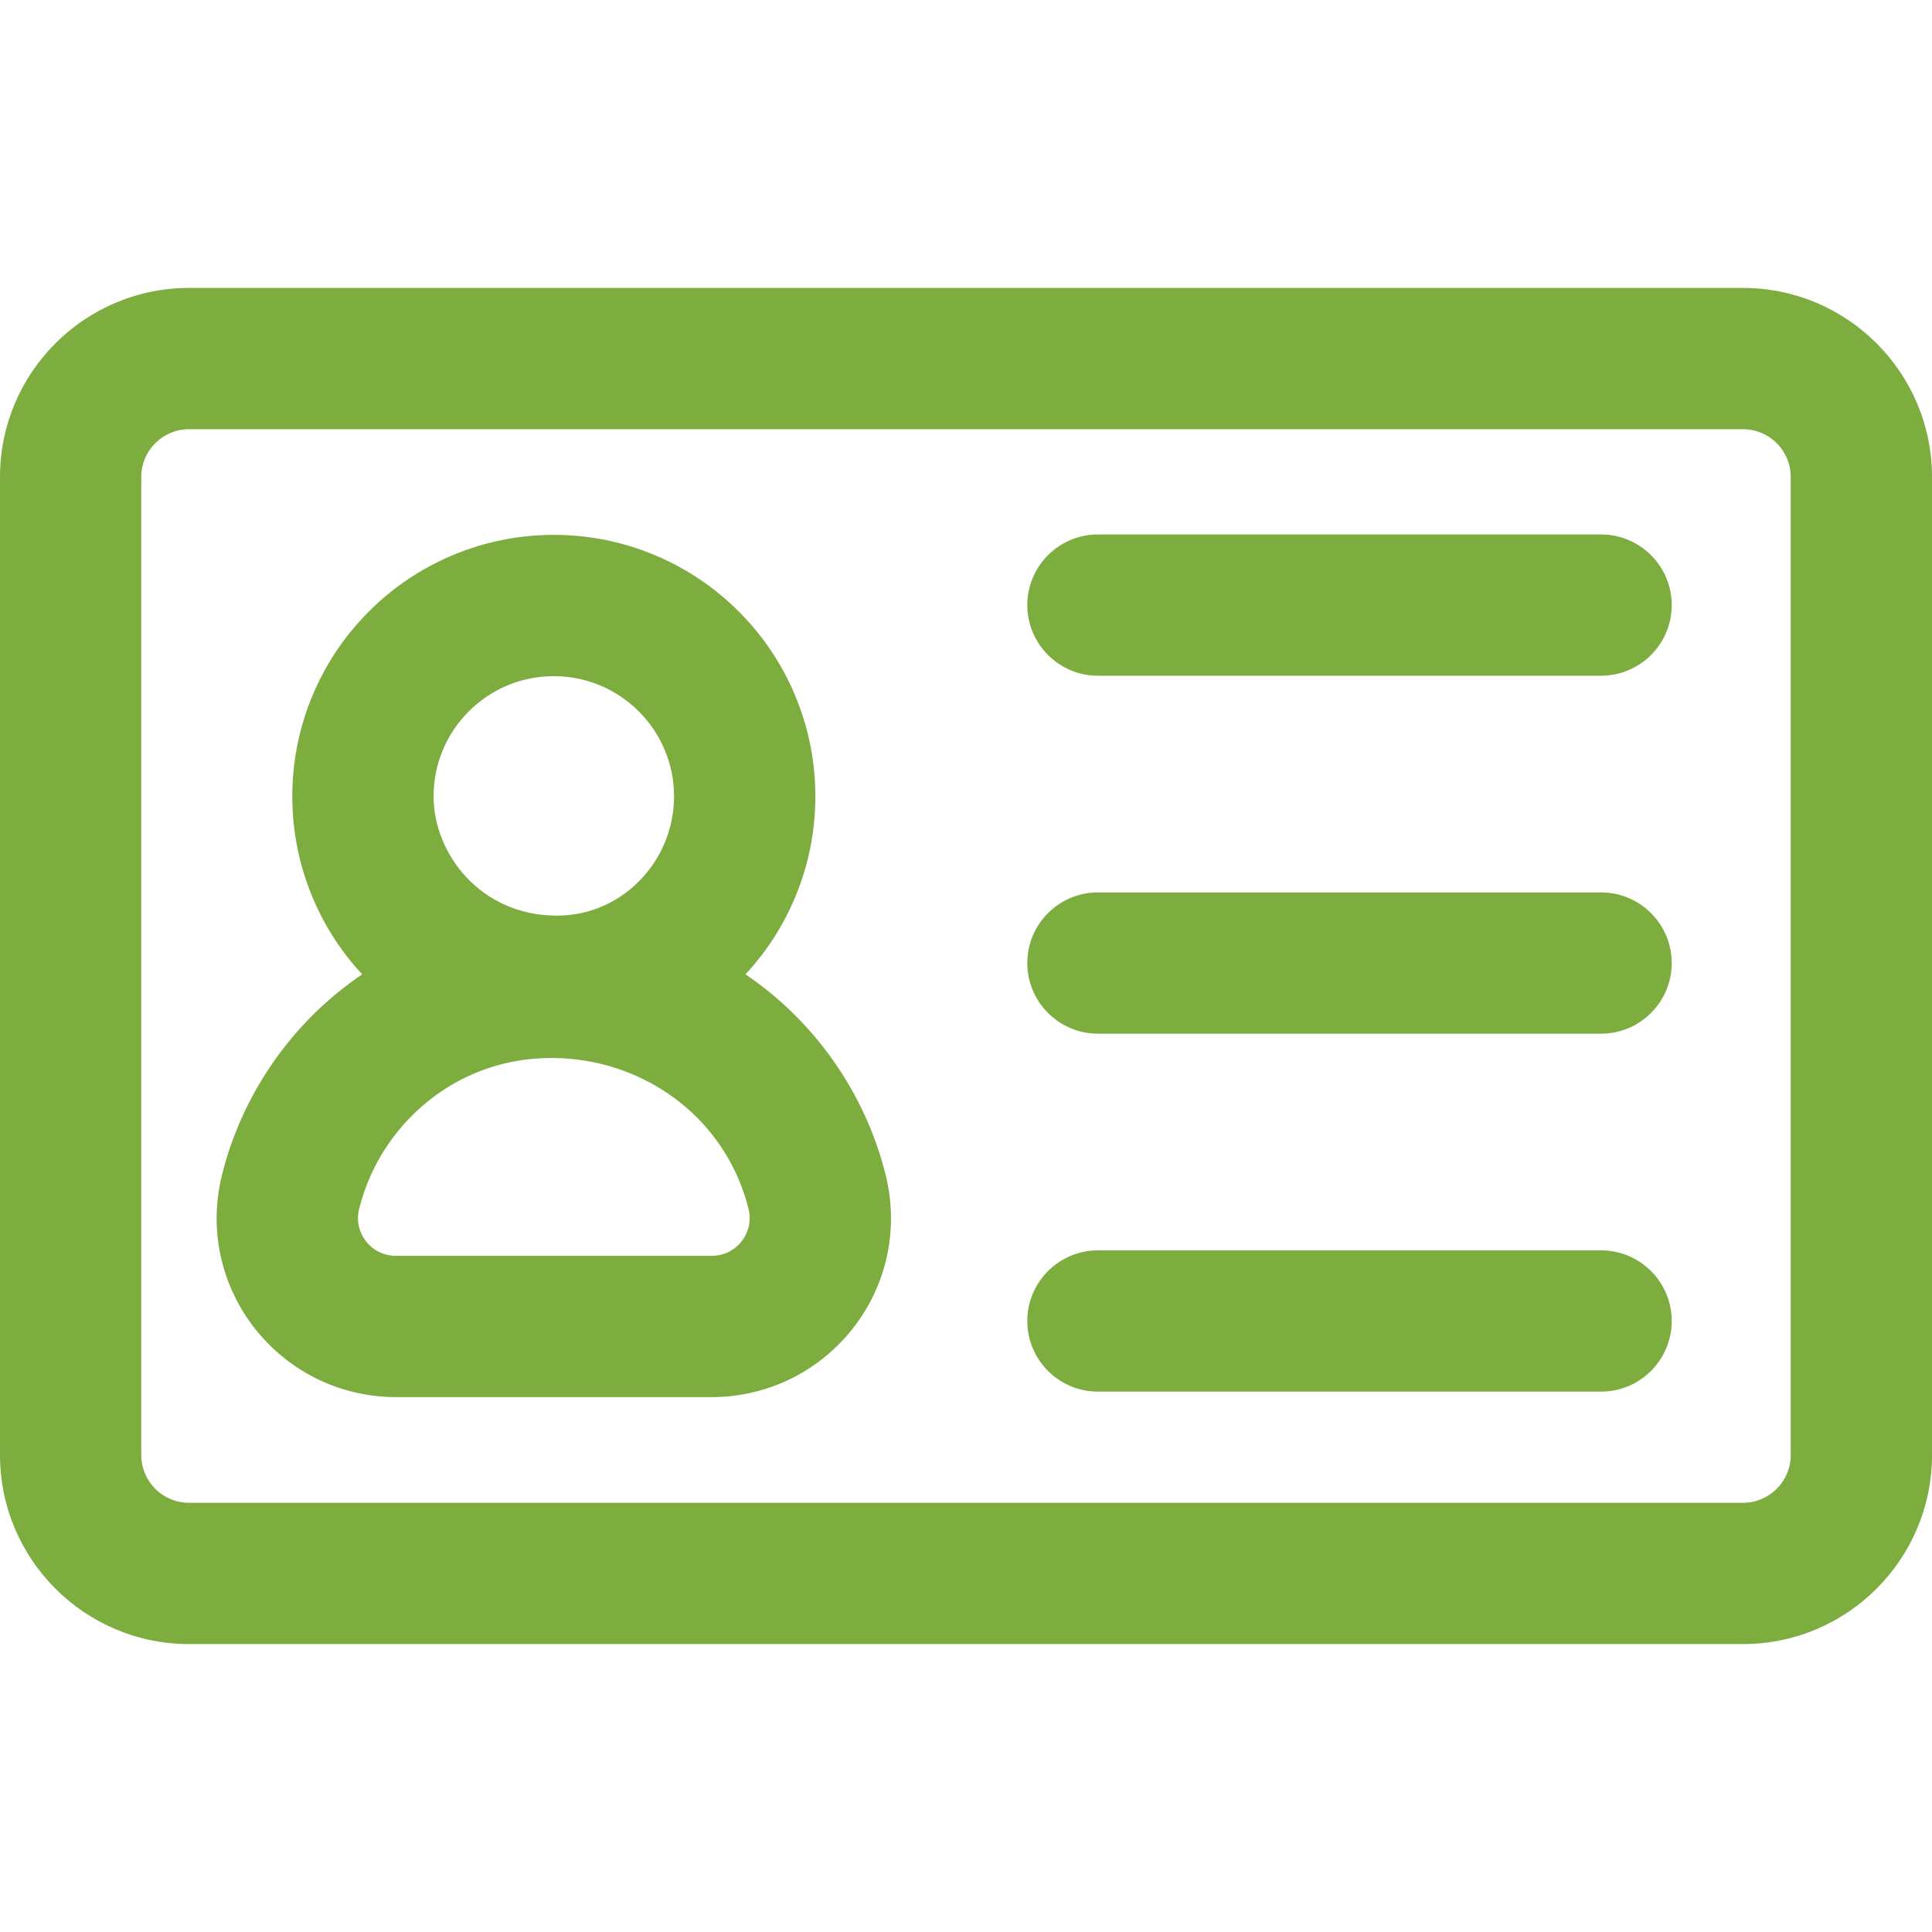 <?xml version="1.0"?>
<svg xmlns="http://www.w3.org/2000/svg" xmlns:xlink="http://www.w3.org/1999/xlink" version="1.1" id="Capa_1" x="0px" y="0px" width="512px" height="512px" viewBox="0 0 599.535 599.535" style="enable-background:new 0 0 599.535 599.535;" xml:space="preserve"><g><g>
	<g>
		<g>
			<path d="M540.896,89.852H58.64c-32.059,0-58.14,26.082-58.14,58.14v303.552c0,32.058,26.082,58.14,58.14,58.14h482.256     c32.059,0,58.139-26.082,58.139-58.14V147.992C599.035,115.933,572.955,89.852,540.896,89.852z M556.195,451.544     c0,8.449-6.85,15.3-15.299,15.3H58.64c-8.45,0-15.3-6.851-15.3-15.3V147.992c0-8.45,6.85-15.3,15.3-15.3h482.256     c8.449,0,15.299,6.85,15.299,15.3V451.544z" data-original="#000000" class="active-path" data-old_color="#000000" fill="#7DAC3F"/>
			<path d="M540.896,510.184H58.64c-32.334,0-58.64-26.306-58.64-58.64V147.992c0-32.334,26.306-58.64,58.64-58.64h482.256     c32.333,0,58.639,26.306,58.639,58.64v303.552C599.535,483.878,573.229,510.184,540.896,510.184z M58.64,90.352     C26.857,90.352,1,116.209,1,147.992v303.552c0,31.782,25.857,57.64,57.64,57.64h482.256c31.782,0,57.639-25.857,57.639-57.64     V147.992c0-31.783-25.856-57.64-57.639-57.64H58.64z M540.896,467.344H58.64c-8.712,0-15.8-7.088-15.8-15.8V147.992     c0-8.712,7.088-15.8,15.8-15.8h482.256c8.712,0,15.799,7.088,15.799,15.8v303.552     C556.695,460.256,549.608,467.344,540.896,467.344z M58.64,133.191c-8.161,0-14.8,6.639-14.8,14.8v303.552     c0,8.16,6.639,14.8,14.8,14.8h482.256c8.16,0,14.799-6.64,14.799-14.8V147.992c0-8.161-6.639-14.8-14.799-14.8H58.64z" data-original="#000000" class="active-path" data-old_color="#000000" fill="#7DAC3F"/>
		</g>
		<g>
			<path d="M237.43,307.441c-2.227-1.765-4.516-3.434-6.863-5.006c6.598-6.998,11.839-15.023,15.591-23.892     c4.217-9.971,6.355-20.538,6.355-31.407s-2.138-21.436-6.355-31.407c-4.064-9.609-9.874-18.231-17.267-25.624     c-7.394-7.393-16.014-13.203-25.624-17.267c-9.971-4.218-20.538-6.356-31.407-6.356s-21.437,2.139-31.407,6.356     c-9.609,4.064-18.23,9.874-25.623,17.267c-7.393,7.393-13.203,16.014-17.267,25.624c-4.217,9.971-6.355,20.538-6.355,31.407     c0,10.87,2.138,21.436,6.355,31.407c3.752,8.869,8.994,16.894,15.591,23.892c-2.347,1.572-4.637,3.241-6.863,5.006     c-18.235,14.457-31.35,34.815-36.927,57.324c-4.097,16.535-0.422,33.717,10.081,47.139c4.998,6.387,11.465,11.682,18.702,15.312     c7.613,3.818,16.153,5.837,24.695,5.837h98.038c8.542,0,17.082-2.019,24.695-5.837c7.237-3.63,13.704-8.925,18.702-15.312     c10.503-13.423,14.178-30.604,10.082-47.138C268.779,342.257,255.665,321.898,237.43,307.441z M171.86,209.323     c20.884,0,37.814,16.93,37.814,37.813c0,10.598-4.55,20.866-12.395,27.99c-23.792,21.607-63.232,3.864-63.232-27.99     C134.046,226.252,150.976,209.323,171.86,209.323z M220.879,390.213h-98.038c-7.935,0-13.804-7.441-11.896-15.144     c3.532-14.256,12.173-27.006,24.049-35.638c31.992-23.253,78.962-10.082,94.51,25.938c1.354,3.136,2.449,6.384,3.27,9.698     C234.683,382.771,228.813,390.213,220.879,390.213z" data-original="#000000" class="active-path" data-old_color="#000000" fill="#7DAC3F"/>
			<path d="M220.879,433.553h-98.038c-8.62,0-17.237-2.037-24.919-5.89c-7.303-3.663-13.828-9.006-18.871-15.451     c-10.599-13.544-14.307-30.882-10.172-47.566c5.604-22.616,18.78-43.07,37.102-57.596c2.064-1.636,4.217-3.216,6.408-4.701     c-6.453-6.943-11.594-14.884-15.286-23.61c-4.244-10.033-6.395-20.666-6.395-31.602c0-10.937,2.151-21.569,6.395-31.602     c4.09-9.67,9.936-18.344,17.374-25.782c7.439-7.439,16.113-13.284,25.782-17.374c10.033-4.244,20.665-6.396,31.602-6.396     s21.569,2.152,31.602,6.396c9.668,4.089,18.342,9.935,25.782,17.374c7.438,7.438,13.284,16.112,17.374,25.782     c4.244,10.032,6.395,20.665,6.395,31.602c0,10.937-2.151,21.569-6.395,31.602c-3.691,8.727-8.833,16.667-15.286,23.61     c2.188,1.484,4.342,3.063,6.408,4.701c18.321,14.525,31.498,34.979,37.103,57.597c4.133,16.684,0.425,34.021-10.173,47.565     c-5.043,6.445-11.568,11.788-18.871,15.451C238.116,431.516,229.499,433.553,220.879,433.553z M171.86,166.982     c-10.802,0-21.304,2.125-31.212,6.317c-9.55,4.04-18.117,9.813-25.464,17.16c-7.347,7.347-13.121,15.914-17.16,25.465     c-4.191,9.908-6.316,20.41-6.316,31.212s2.125,21.304,6.316,31.212c3.722,8.797,8.935,16.786,15.495,23.744l0.405,0.43     l-0.491,0.328c-2.337,1.566-4.635,3.242-6.831,4.982c-18.149,14.389-31.201,34.65-36.752,57.053     c-4.06,16.385-0.419,33.41,9.989,46.71c4.952,6.329,11.36,11.576,18.532,15.173c7.544,3.784,16.006,5.784,24.471,5.784h98.038     c8.465,0,16.927-2,24.471-5.784c7.171-3.597,13.58-8.844,18.532-15.173c10.408-13.301,14.049-30.326,9.99-46.709     c-5.552-22.403-18.604-42.665-36.753-57.054c-2.198-1.742-4.497-3.418-6.831-4.982l-0.491-0.328l0.405-0.43     c6.56-6.958,11.773-14.947,15.495-23.744c4.191-9.909,6.316-20.41,6.316-31.212s-2.125-21.304-6.316-31.212     c-4.04-9.551-9.813-18.118-17.16-25.465c-7.348-7.348-15.916-13.121-25.465-17.16     C193.164,169.108,182.662,166.982,171.86,166.982z M220.879,390.713h-98.038c-3.952,0-7.615-1.786-10.052-4.9     c-2.423-3.097-3.272-7.057-2.329-10.863c3.566-14.395,12.175-27.152,24.24-35.922c10.544-7.664,23.128-11.716,36.39-11.716     c25.837,0,48.946,14.861,58.873,37.86c1.361,3.154,2.471,6.443,3.296,9.776c0.943,3.808,0.094,7.768-2.329,10.865     C228.494,388.927,224.83,390.713,220.879,390.713z M171.091,328.312c-13.049,0-25.43,3.985-35.802,11.524     c-11.875,8.632-20.348,21.188-23.857,35.354c-0.869,3.507-0.086,7.154,2.146,10.007c2.246,2.87,5.623,4.517,9.264,4.517h98.038     c3.642,0,7.018-1.646,9.264-4.516c2.232-2.854,3.015-6.502,2.146-10.009c-0.812-3.28-1.904-6.517-3.244-9.62     C219.276,342.936,196.528,328.312,171.091,328.312z M172.77,285.131c-9.848,0-19.711-3.852-27.061-10.567     c-7.843-7.167-12.163-16.907-12.163-27.428c0-10.234,3.985-19.855,11.221-27.092c7.236-7.236,16.858-11.222,27.092-11.222     c21.126,0,38.314,17.188,38.314,38.313c0,10.775-4.578,21.112-12.559,28.36C190.674,281.8,182.083,285.131,172.77,285.131z      M171.86,209.823c-9.967,0-19.337,3.881-26.385,10.929c-7.047,7.048-10.928,16.418-10.928,26.385     c0,17.792,14.614,36.995,38.223,36.995c9.061,0,17.419-3.242,24.173-9.375c7.773-7.059,12.231-17.126,12.231-27.62     C209.174,226.562,192.435,209.823,171.86,209.823z" data-original="#000000" class="active-path" data-old_color="#000000" fill="#7DAC3F"/>
		</g>
		<g>
			<path d="M496.848,388.508H340.707c-11.83,0-21.42,9.59-21.42,21.42s9.59,21.42,21.42,21.42h156.141     c11.83,0,21.42-9.59,21.42-21.42S508.678,388.508,496.848,388.508z" data-original="#000000" class="active-path" data-old_color="#000000" fill="#7DAC3F"/>
			<path d="M496.848,431.848H340.707c-12.087,0-21.92-9.833-21.92-21.92s9.833-21.92,21.92-21.92h156.141     c12.087,0,21.92,9.833,21.92,21.92S508.935,431.848,496.848,431.848z M340.707,389.008c-11.535,0-20.92,9.385-20.92,20.92     s9.385,20.92,20.92,20.92h156.141c11.535,0,20.92-9.385,20.92-20.92s-9.385-20.92-20.92-20.92H340.707z" data-original="#000000" class="active-path" data-old_color="#000000" fill="#7DAC3F"/>
		</g>
		<g>
			<path d="M496.848,277.43H340.707c-11.83,0-21.42,9.59-21.42,21.42s9.59,21.42,21.42,21.42h156.141     c11.83,0,21.42-9.59,21.42-21.42S508.678,277.43,496.848,277.43z" data-original="#000000" class="active-path" data-old_color="#000000" fill="#7DAC3F"/>
			<path d="M496.848,320.77H340.707c-12.087,0-21.92-9.833-21.92-21.92s9.833-21.92,21.92-21.92h156.141     c12.087,0,21.92,9.833,21.92,21.92S508.935,320.77,496.848,320.77z M340.707,277.93c-11.535,0-20.92,9.385-20.92,20.92     s9.385,20.92,20.92,20.92h156.141c11.535,0,20.92-9.385,20.92-20.92s-9.385-20.92-20.92-20.92H340.707z" data-original="#000000" class="active-path" data-old_color="#000000" fill="#7DAC3F"/>
		</g>
		<g>
			<path d="M496.848,166.352H340.707c-11.83,0-21.42,9.59-21.42,21.42s9.59,21.42,21.42,21.42h156.141     c11.83,0,21.42-9.59,21.42-21.42S508.678,166.352,496.848,166.352z" data-original="#000000" class="active-path" data-old_color="#000000" fill="#7DAC3F"/>
			<path d="M496.848,209.691H340.707c-12.087,0-21.92-9.833-21.92-21.92s9.833-21.92,21.92-21.92h156.141     c12.087,0,21.92,9.833,21.92,21.92S508.935,209.691,496.848,209.691z M340.707,166.852c-11.535,0-20.92,9.385-20.92,20.92     s9.385,20.92,20.92,20.92h156.141c11.535,0,20.92-9.385,20.92-20.92s-9.385-20.92-20.92-20.92H340.707z" data-original="#000000" class="active-path" data-old_color="#000000" fill="#7DAC3F"/>
		</g>
	</g>
</g></g> </svg>
